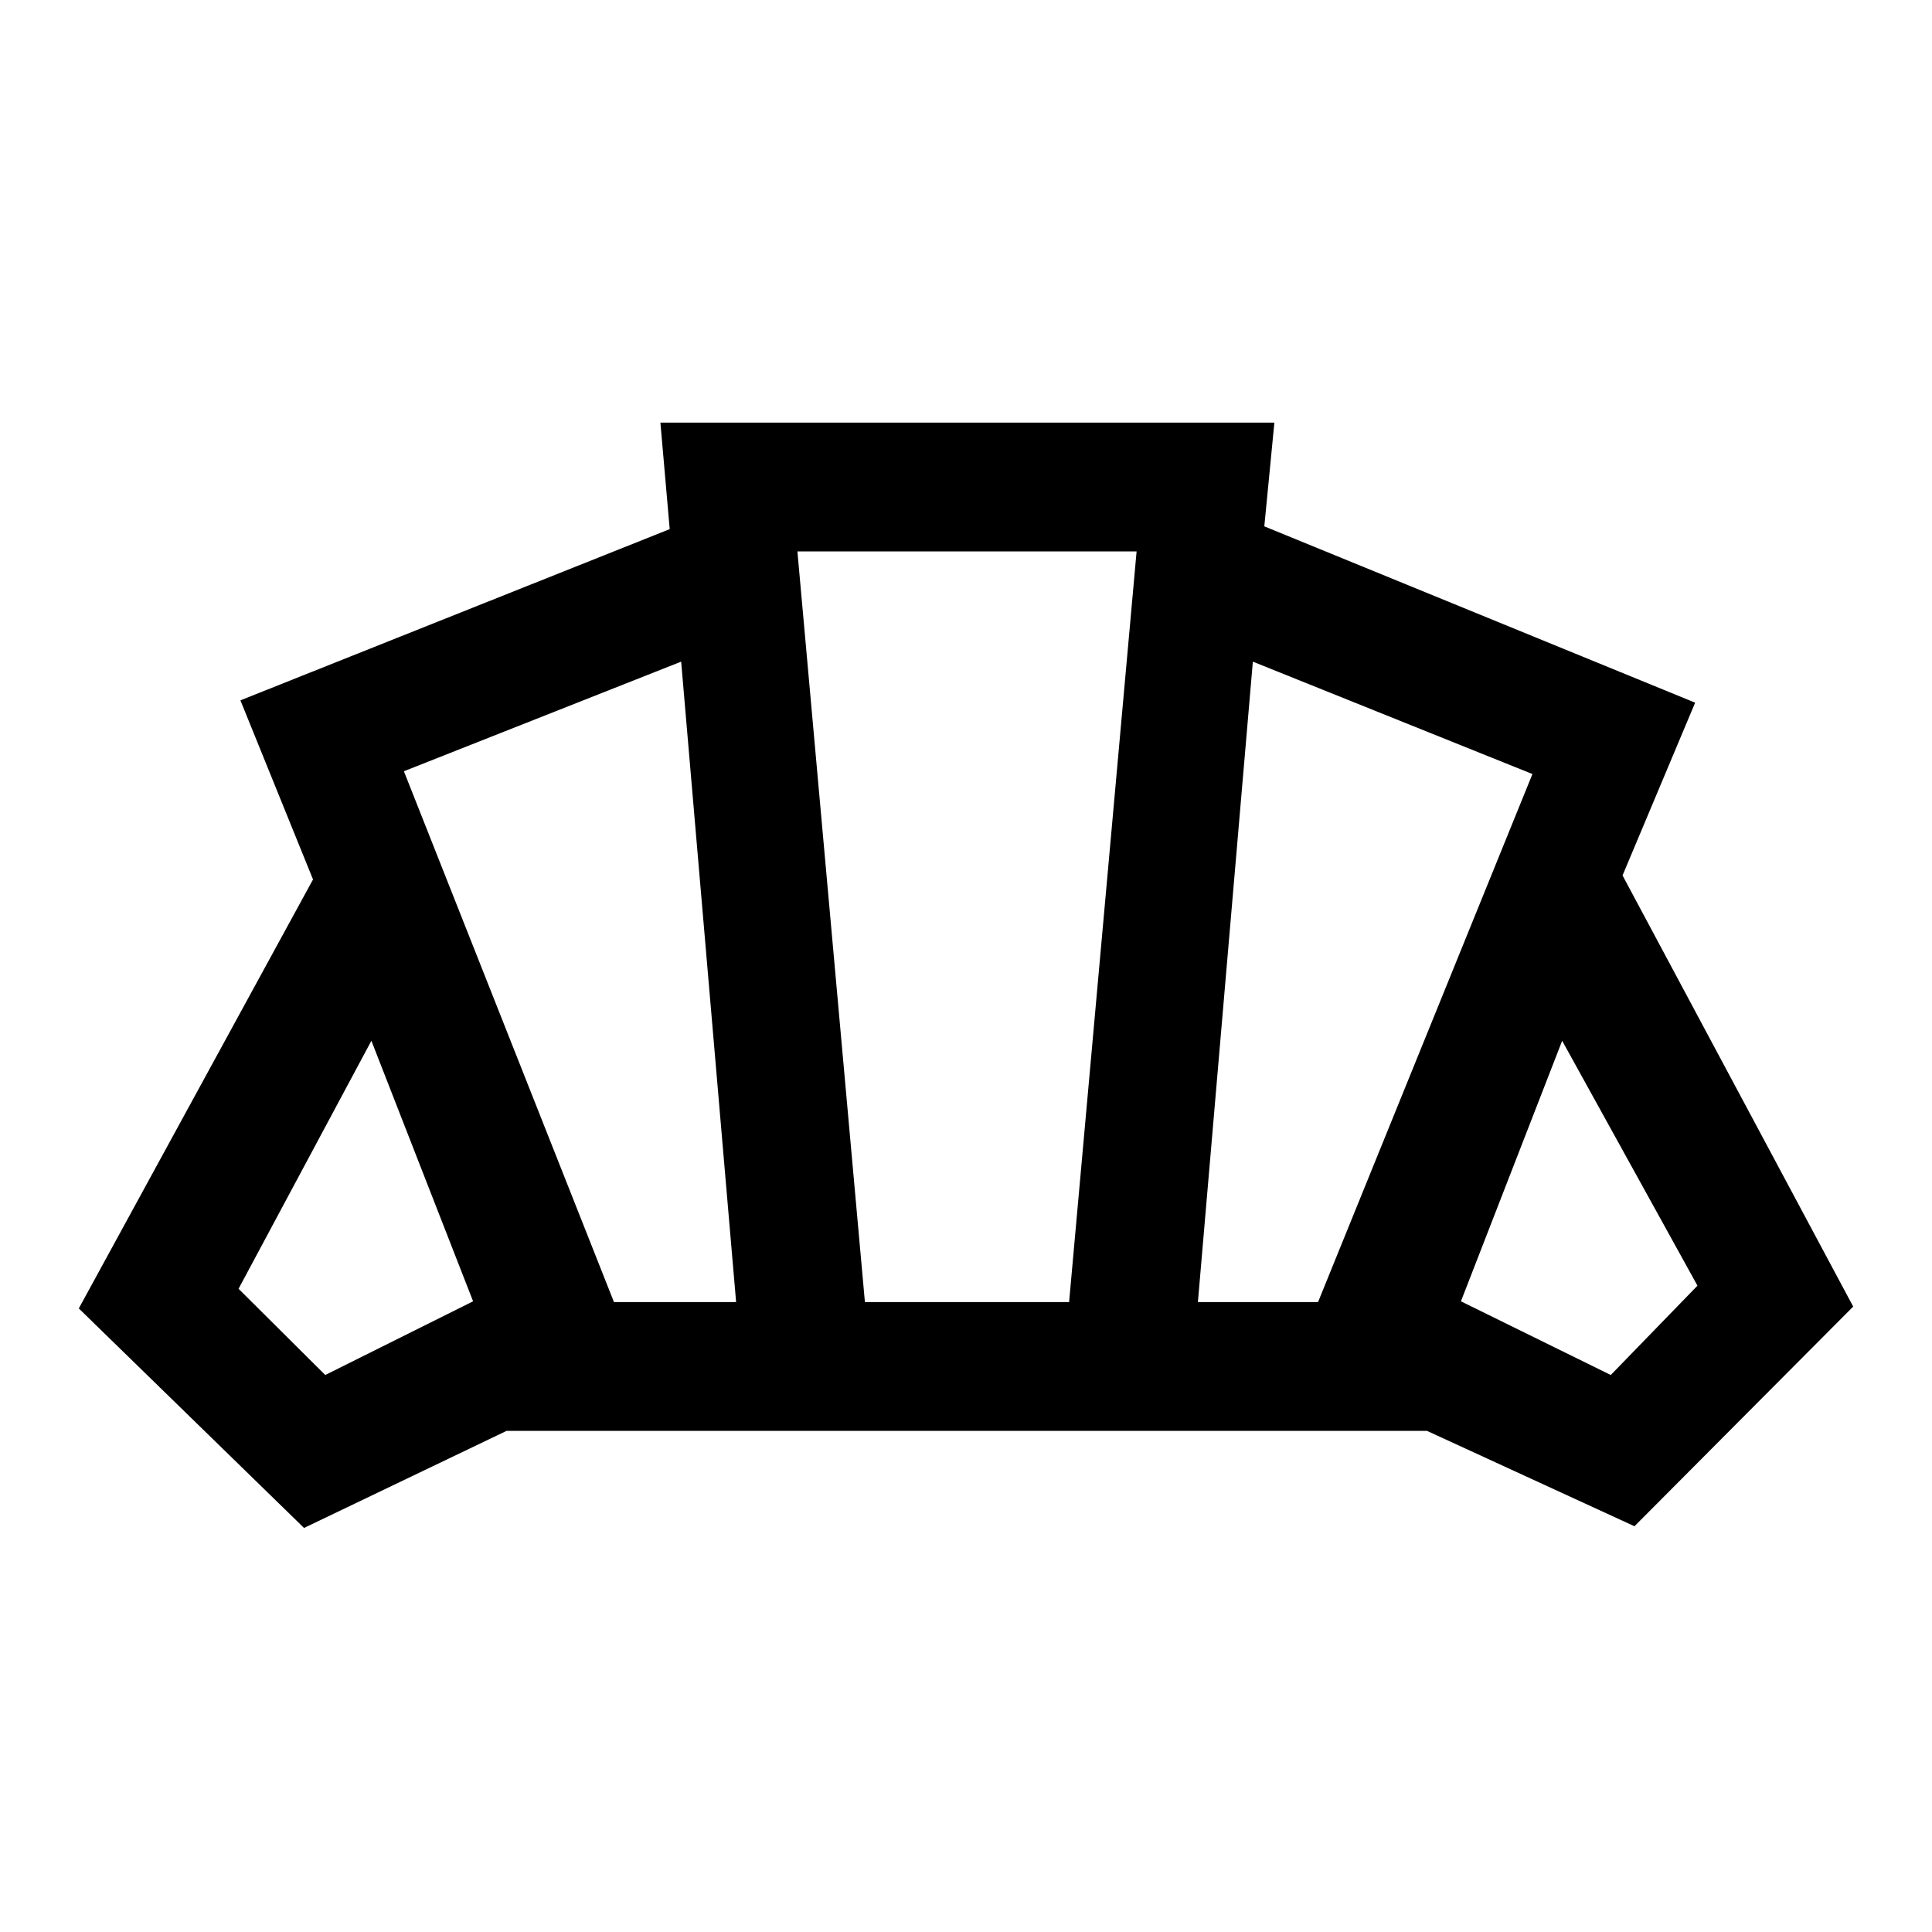 <svg xmlns="http://www.w3.org/2000/svg" height="20" viewBox="0 -960 960 960" width="20"><path d="M480-249.001Zm320.384-27.768 43.078-44.385-67.231-121.694-50.309 129.464 74.462 36.615Zm-205.154-36.23h59.694l106.539-262.386-138.925-55.847-27.308 318.233Zm-290.154 0h60.694l-27.308-318.233-137.771 54.462 104.385 263.771Zm-143.46 36.23 73.462-36.615-50.539-129.464-66.001 123.232 43.078 42.847Zm268.153-36.23h101.462l33.539-373.002H396.23l33.539 373.002ZM151.078-200.77 39.155-309.847 155.539-523l-36.076-89 213.307-85.076-4.615-52.923H633.23l-5 51.538 214.077 87.615L806.23-525l114.615 214.23-108.692 109.154-103.076-47.385H251.692L151.078-200.77Z"/></svg>